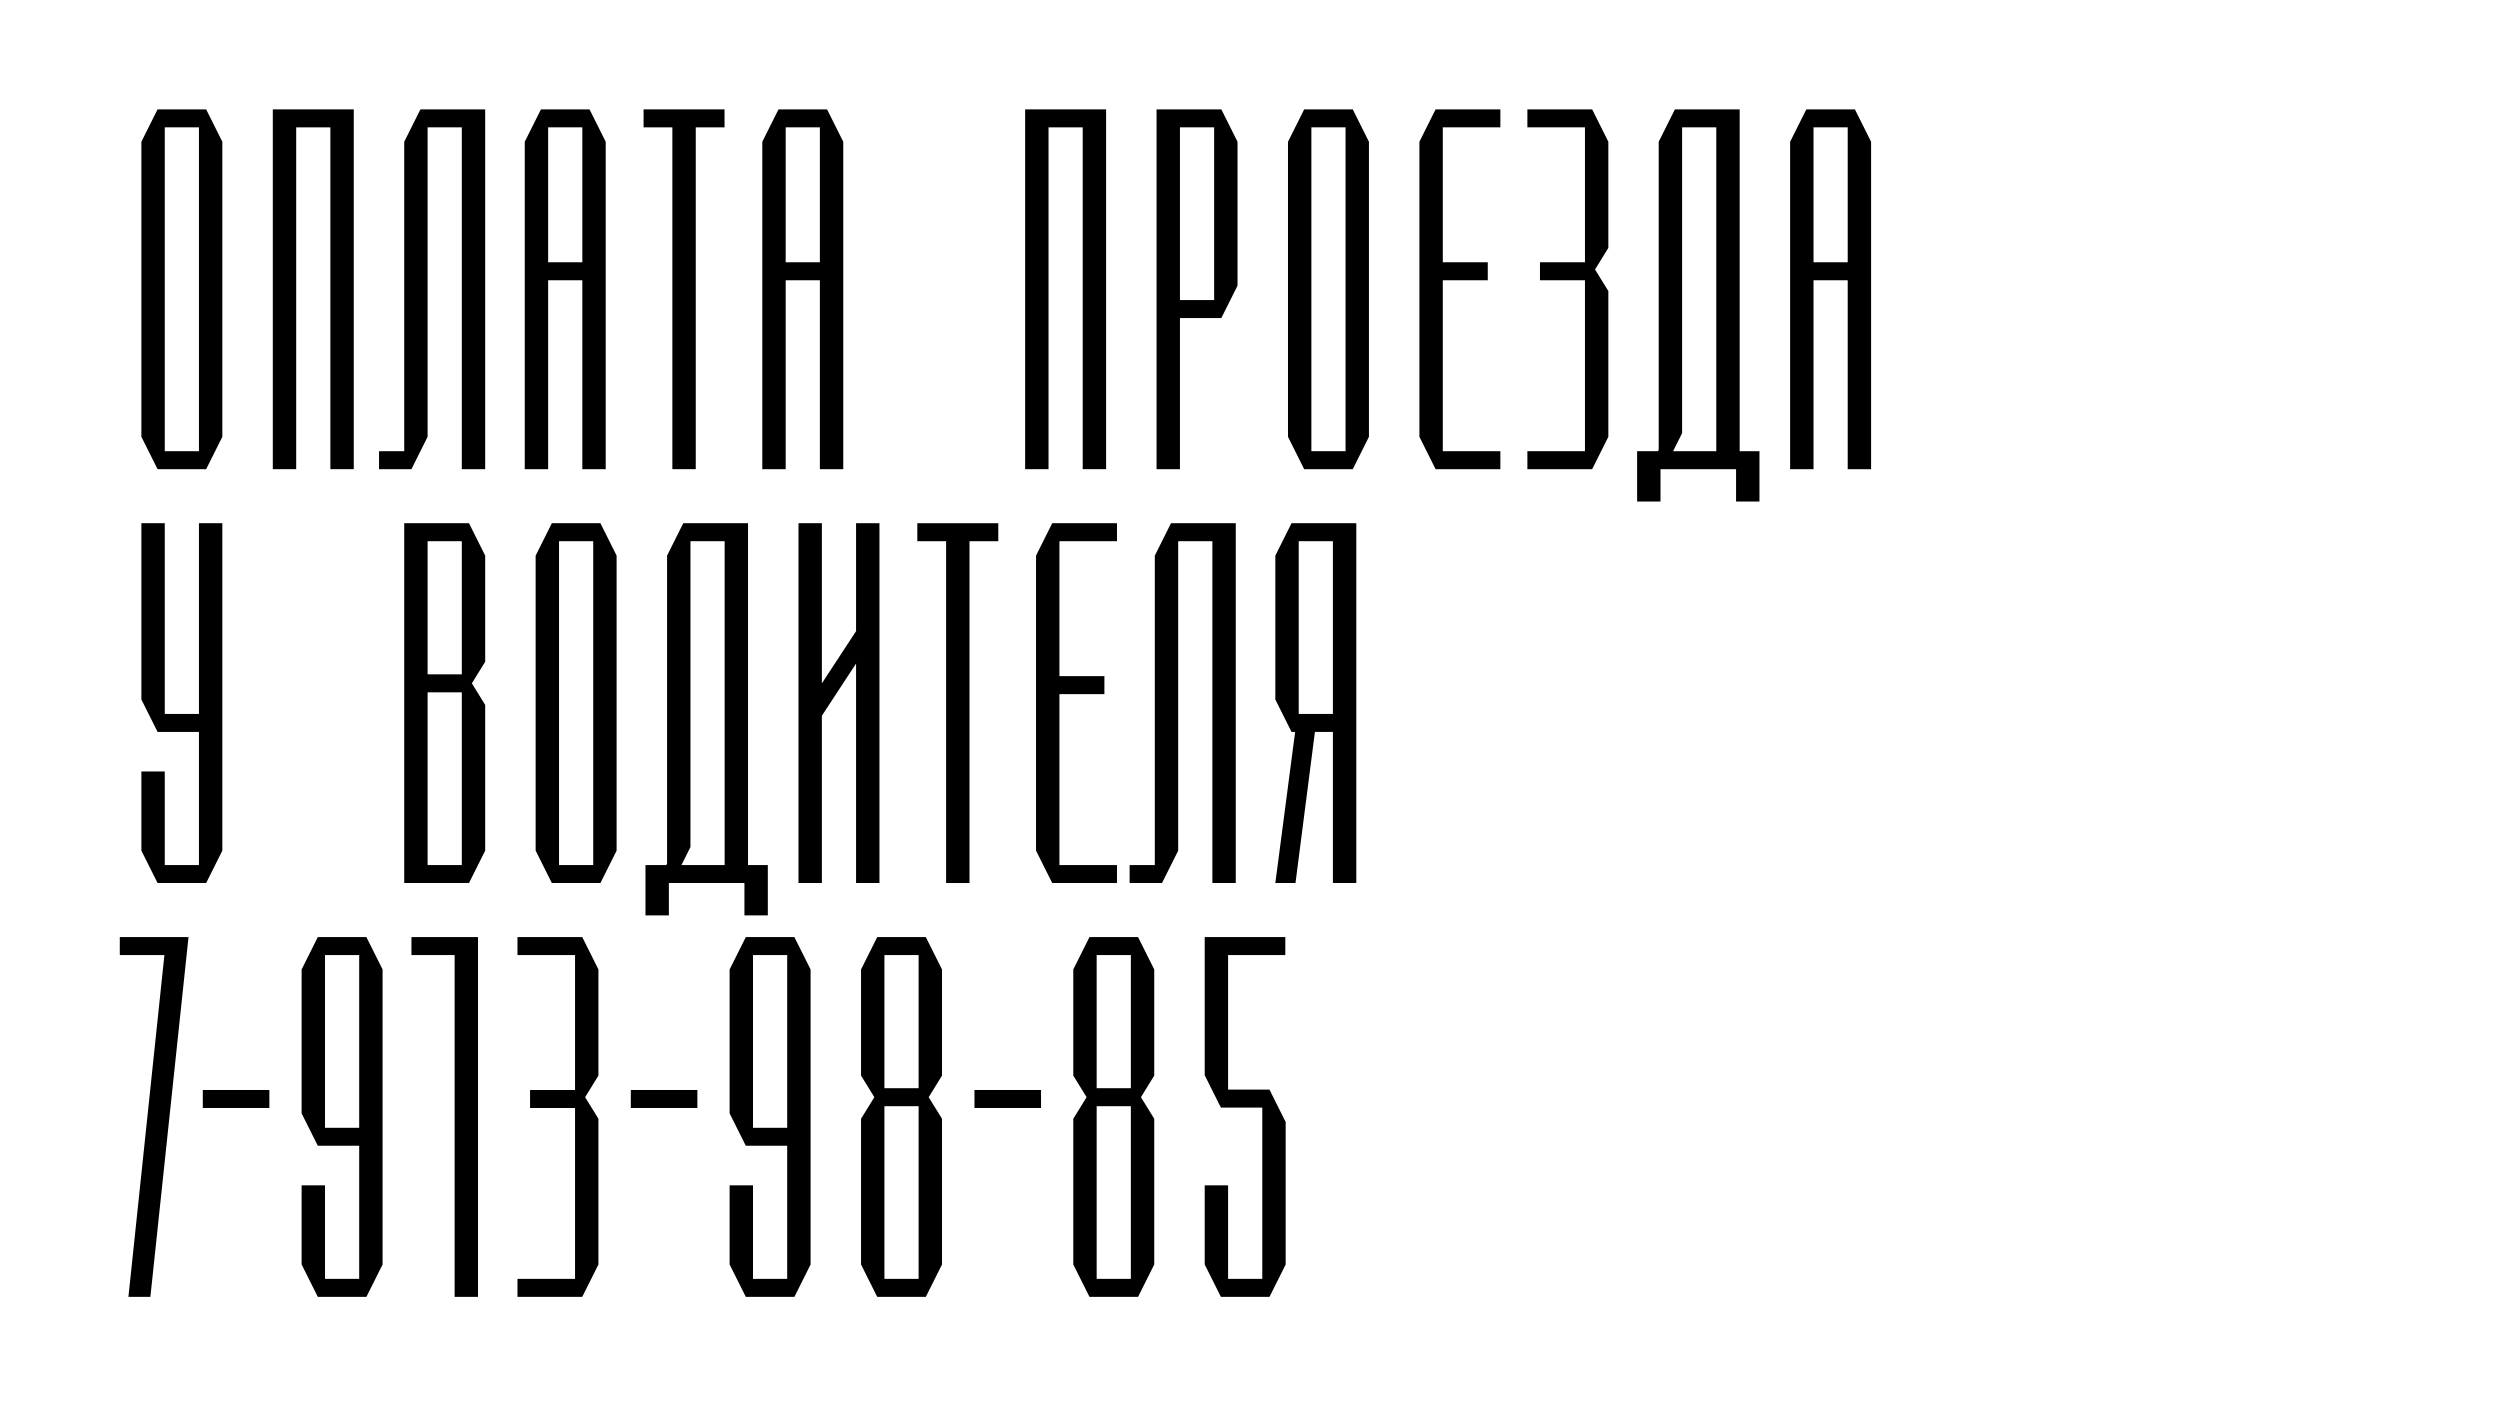 <svg width="1920" height="1080" viewBox="0 0 1920 1080" fill="none" xmlns="http://www.w3.org/2000/svg">
<rect width="1920" height="1080" fill="white"/>
<path d="M108.581 108.869L121.017 84H158.324L170.76 108.869V335.458L158.324 360.328H121.017L108.581 335.458V108.869ZM152.797 346.511V97.816H126.544V346.511H152.797Z" fill="black"/>
<path d="M209.513 360.328V84H271.692V360.328H253.729V97.816H227.476V360.328H209.513Z" fill="black"/>
<path d="M291.101 360.328V346.511H310.445V108.869L322.881 84H372.624V360.328H354.661V97.816H328.408V335.458L315.972 360.328H291.101Z" fill="black"/>
<path d="M415.447 84H452.754L465.19 108.869V360.328H447.227V215.256H420.974V360.328H403.012V108.869L415.447 84ZM447.227 201.439V97.816H420.974V201.439H447.227Z" fill="black"/>
<path d="M494.272 97.816V84H556.45V97.816H534.342V360.328H516.379V97.816H494.272Z" fill="black"/>
<path d="M597.881 84H635.188L647.624 108.869V360.328H629.661V215.256H603.408V360.328H585.445V108.869L597.881 84ZM629.661 201.439V97.816H603.408V201.439H629.661Z" fill="black"/>
<path d="M787.31 360.328V84H849.488V360.328H831.525V97.816H805.272V360.328H787.31Z" fill="black"/>
<path d="M937.985 244.27H906.205V360.328H888.242V84H937.985L950.42 108.869V219.401L937.985 244.27ZM906.205 97.816V230.454H932.458V97.816H906.205Z" fill="black"/>
<path d="M989.174 108.869L1001.61 84H1038.92L1051.35 108.869V335.458L1038.92 360.328H1001.61L989.174 335.458V108.869ZM1033.39 346.511V97.816H1007.14V346.511H1033.39Z" fill="black"/>
<path d="M1090.11 335.458V108.869L1102.54 84H1152.28V97.816H1108.07V201.439H1142.61V215.256H1108.07V346.511H1152.28V360.328H1102.54L1090.11 335.458Z" fill="black"/>
<path d="M1217.25 97.816H1173.03V84H1222.78L1235.21 108.869V190.386L1224.99 206.966L1235.21 223.545V335.458L1222.78 360.328H1173.03V346.511H1217.25V215.256H1182.7V201.439H1217.25V97.816Z" fill="black"/>
<path d="M1257.31 346.511H1273.34L1273.89 345.406V108.869L1286.32 84H1336.07V346.511H1351.27V385.197H1333.3V360.328H1275.27V385.197H1257.31V346.511ZM1291.85 332.695L1284.94 346.511H1318.11V97.816H1291.85V332.695Z" fill="black"/>
<path d="M1387.26 84H1424.56L1437 108.869V360.328H1419.04V215.256H1392.78V360.328H1374.82V108.869L1387.26 84ZM1419.04 201.439V97.816H1392.78V201.439H1419.04Z" fill="black"/>
<path d="M108.581 537.237V401.836H126.544V548.29H152.797V401.836H170.76V653.294L158.324 678.164H121.017L108.581 653.294V592.502H126.544V664.347H152.797V562.106H121.017L108.581 537.237Z" fill="black"/>
<path d="M310.445 678.164V401.836H360.188L372.624 426.706V508.222L362.399 524.802L372.624 541.382V653.294L360.188 678.164H310.445ZM354.661 517.894V415.653H328.408V517.894H354.661ZM354.661 664.347V531.71H328.408V664.347H354.661Z" fill="black"/>
<path d="M411.378 426.706L423.813 401.836H461.12L473.556 426.706V653.294L461.12 678.164H423.813L411.378 653.294V426.706ZM455.593 664.347V415.653H429.34V664.347H455.593Z" fill="black"/>
<path d="M495.729 664.347H511.757L512.31 663.242V426.706L524.746 401.836H574.488V664.347H589.688V703.033H571.725V678.164H513.692V703.033H495.729V664.347ZM530.273 650.531L523.364 664.347H556.526V415.653H530.273V650.531Z" fill="black"/>
<path d="M613.242 678.164V401.836H631.205V524.802L657.458 484.734V401.836H675.421V678.164H657.458V509.604L631.205 549.671V678.164H613.242Z" fill="black"/>
<path d="M704.502 415.653V401.836H766.681V415.653H744.573V678.164H726.61V415.653H704.502Z" fill="black"/>
<path d="M795.676 653.294V426.706L808.111 401.836H857.854V415.653H813.638V519.275H848.182V533.092H813.638V664.347H857.854V678.164H808.111L795.676 653.294Z" fill="black"/>
<path d="M867.548 678.164V664.347H886.892V426.706L899.328 401.836H949.071V678.164H931.108V415.653H904.855V653.294L892.419 678.164H867.548Z" fill="black"/>
<path d="M979.459 537.237V426.706L991.894 401.836H1041.64V678.164H1023.67V562.106H1009.86L994.934 678.164H979.459L994.658 562.106H991.894L979.459 537.237ZM1023.67 415.653H997.421V548.29H1023.67V415.653Z" fill="black"/>
<path d="M115.49 996H98.632L126.267 733.489H92V719.672H144.783L115.49 996Z" fill="black"/>
<path d="M155.755 850.928V837.112H206.879V850.928H155.755Z" fill="black"/>
<path d="M231.643 855.073V744.542L244.078 719.672H281.386L293.821 744.542V971.131L281.386 996H244.078L231.643 971.131V910.338H249.605V982.184H275.859V879.942H244.078L231.643 855.073ZM249.605 866.126H275.859V733.489H249.605V866.126Z" fill="black"/>
<path d="M367.119 996H349.156V733.489H315.994V719.672H367.119V996Z" fill="black"/>
<path d="M441.636 733.489H397.42V719.672H447.163L459.598 744.542V826.058L449.373 842.638L459.598 859.218V971.131L447.163 996H397.42V982.184H441.636V850.928H407.092V837.112H441.636V733.489Z" fill="black"/>
<path d="M484.459 850.928V837.112H535.584V850.928H484.459Z" fill="black"/>
<path d="M560.347 855.073V744.542L572.783 719.672H610.09L622.526 744.542V971.131L610.09 996H572.783L560.347 971.131V910.338H578.31V982.184H604.563V879.942H572.783L560.347 855.073ZM578.31 866.126H604.563V733.489H578.31V866.126Z" fill="black"/>
<path d="M673.715 996L661.279 971.131V859.218L671.504 842.638L661.279 826.058V744.542L673.715 719.672H711.022L723.458 744.542V826.058L713.233 842.638L723.458 859.218V971.131L711.022 996H673.715ZM705.495 733.489H679.242V835.73H705.495V733.489ZM679.242 982.184H705.495V849.546H679.242V982.184Z" fill="black"/>
<path d="M748.394 850.928V837.112H799.519V850.928H748.394Z" fill="black"/>
<path d="M836.718 996L824.282 971.131V859.218L834.507 842.638L824.282 826.058V744.542L836.718 719.672H874.025L886.461 744.542V826.058L876.236 842.638L886.461 859.218V971.131L874.025 996H836.718ZM868.498 733.489H842.245V835.73H868.498V733.489ZM842.245 982.184H868.498V849.546H842.245V982.184Z" fill="black"/>
<path d="M925.214 910.338H943.177V982.184H969.43V850.652H937.65L925.214 825.782V719.672H987.117V733.489H943.177V836.835H974.957L987.393 861.705V971.131L974.957 996H937.65L925.214 971.131V910.338Z" fill="black"/>
</svg>
